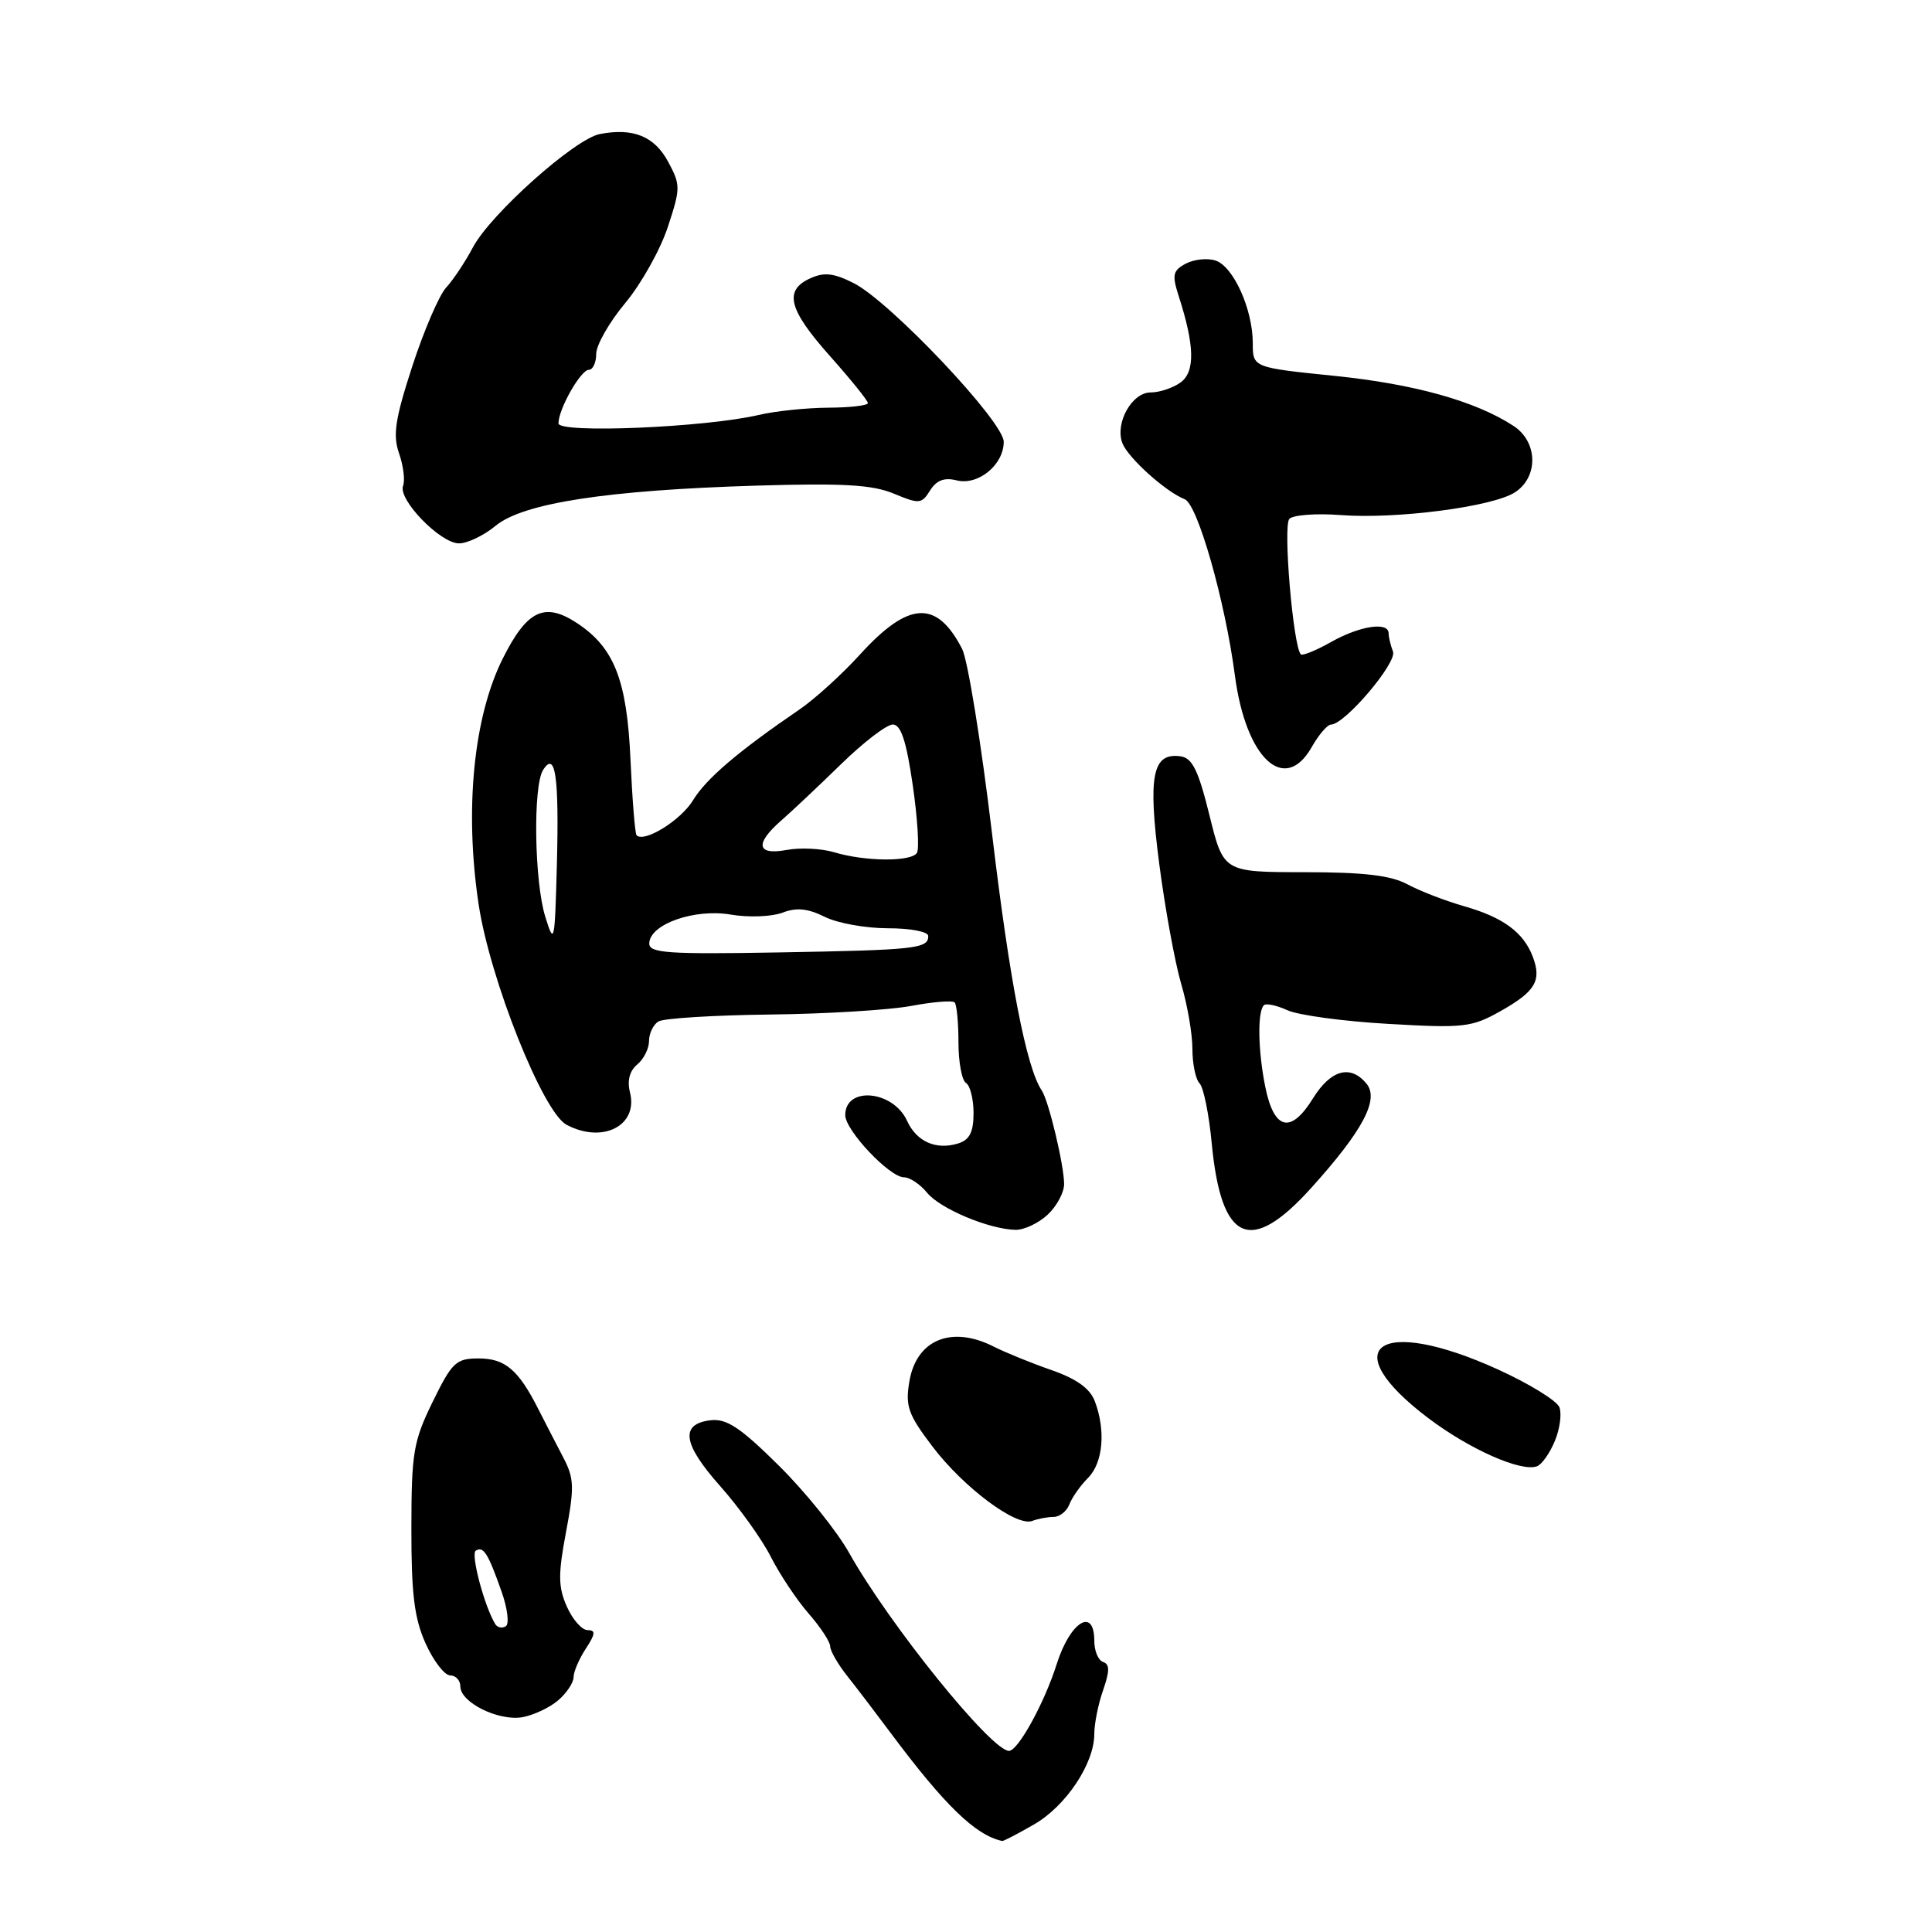 <?xml version="1.0" encoding="UTF-8" standalone="no"?>
<!DOCTYPE svg PUBLIC "-//W3C//DTD SVG 1.1//EN" "http://www.w3.org/Graphics/SVG/1.1/DTD/svg11.dtd" >
<svg xmlns="http://www.w3.org/2000/svg" xmlns:xlink="http://www.w3.org/1999/xlink" version="1.1" viewBox="0 0 256 256">
 <g >
 <path fill="currentColor"
d=" M 137.01 241.75 C 141.25 239.31 145.00 233.68 145.00 229.76 C 145.00 228.41 145.52 225.79 146.17 223.95 C 147.05 221.41 147.05 220.52 146.17 220.22 C 145.52 220.01 145.00 218.75 145.00 217.42 C 145.00 212.89 141.80 214.87 140.02 220.50 C 138.39 225.65 134.90 232.00 133.70 232.00 C 131.36 232.00 117.87 215.30 112.53 205.79 C 110.90 202.88 106.70 197.66 103.19 194.19 C 98.11 189.16 96.29 187.95 94.17 188.19 C 90.07 188.67 90.45 191.32 95.44 196.93 C 97.94 199.75 100.95 203.95 102.13 206.27 C 103.31 208.60 105.56 211.98 107.13 213.78 C 108.71 215.59 110.00 217.55 110.00 218.14 C 110.00 218.73 111.01 220.49 112.25 222.06 C 113.49 223.62 116.08 227.02 118.00 229.60 C 125.18 239.23 129.27 243.19 132.80 243.94 C 132.97 243.97 134.86 242.99 137.01 241.75 Z  M 73.95 225.31 C 75.08 224.35 76.00 222.96 76.00 222.24 C 76.00 221.52 76.73 219.82 77.62 218.46 C 78.91 216.50 78.95 216.00 77.86 216.00 C 77.11 216.00 75.87 214.60 75.11 212.88 C 73.96 210.28 73.94 208.63 75.00 203.01 C 76.12 197.07 76.08 195.88 74.64 193.13 C 73.74 191.41 72.26 188.54 71.35 186.75 C 68.70 181.50 66.93 180.00 63.42 180.00 C 60.43 180.00 59.90 180.50 57.33 185.75 C 54.77 190.99 54.52 192.48 54.51 202.53 C 54.50 211.24 54.90 214.45 56.40 217.78 C 57.45 220.10 58.91 222.00 59.65 222.00 C 60.39 222.00 61.00 222.66 61.00 223.47 C 61.00 225.58 66.04 228.08 69.20 227.54 C 70.68 227.28 72.82 226.28 73.95 225.31 Z  M 139.61 201.00 C 140.41 201.00 141.35 200.25 141.70 199.33 C 142.06 198.41 143.17 196.83 144.17 195.83 C 146.16 193.84 146.54 189.55 145.07 185.67 C 144.42 183.97 142.65 182.70 139.32 181.54 C 136.67 180.62 133.23 179.22 131.67 178.43 C 126.08 175.60 121.43 177.51 120.50 183.03 C 119.94 186.32 120.32 187.41 123.54 191.65 C 127.67 197.10 134.68 202.34 136.78 201.53 C 137.54 201.24 138.82 201.00 139.61 201.00 Z  M 206.02 190.95 C 206.69 189.35 206.96 187.33 206.63 186.47 C 206.29 185.60 202.65 183.36 198.53 181.48 C 182.70 174.27 176.71 178.43 189.27 187.92 C 194.76 192.06 201.56 195.07 203.66 194.29 C 204.30 194.05 205.36 192.55 206.02 190.95 Z  M 138.81 160.96 C 140.02 159.84 141.00 158.01 141.00 156.90 C 141.00 154.42 138.96 145.87 138.04 144.50 C 136.00 141.47 133.79 130.08 131.46 110.54 C 130.02 98.47 128.23 87.41 127.48 85.97 C 124.11 79.44 120.39 79.65 113.95 86.73 C 111.57 89.35 107.97 92.62 105.95 94.00 C 97.85 99.53 93.57 103.17 91.83 106.04 C 90.21 108.70 85.37 111.70 84.35 110.68 C 84.14 110.47 83.78 105.94 83.54 100.61 C 83.07 90.09 81.38 85.79 76.42 82.54 C 72.15 79.74 69.82 80.86 66.61 87.28 C 62.75 95.01 61.54 107.24 63.41 119.76 C 64.89 129.69 71.92 147.35 75.06 149.03 C 79.82 151.58 84.58 149.17 83.48 144.77 C 83.08 143.19 83.42 141.90 84.44 141.05 C 85.30 140.34 86.00 138.94 86.00 137.94 C 86.00 136.94 86.56 135.77 87.24 135.35 C 87.92 134.93 94.56 134.52 101.99 134.43 C 109.42 134.35 117.86 133.83 120.74 133.29 C 123.61 132.75 126.20 132.54 126.49 132.82 C 126.77 133.10 127.00 135.48 127.00 138.11 C 127.00 140.73 127.45 143.16 128.00 143.50 C 128.55 143.84 129.00 145.64 129.00 147.49 C 129.00 149.99 128.48 151.03 127.00 151.50 C 124.06 152.43 121.45 151.29 120.19 148.51 C 118.34 144.47 112.00 143.89 112.00 147.76 C 112.00 149.78 117.87 156.00 119.79 156.00 C 120.55 156.00 121.93 156.92 122.84 158.04 C 124.58 160.17 131.04 162.88 134.56 162.96 C 135.70 162.98 137.61 162.08 138.81 160.96 Z  M 173.75 157.40 C 180.61 149.79 182.79 145.66 181.06 143.58 C 178.94 141.02 176.32 141.75 173.97 145.55 C 171.03 150.30 168.81 149.75 167.65 143.99 C 166.69 139.20 166.60 134.06 167.47 133.20 C 167.76 132.91 169.17 133.21 170.61 133.87 C 172.05 134.52 178.06 135.34 183.97 135.67 C 193.95 136.25 195.00 136.13 198.81 133.99 C 203.46 131.37 204.31 129.94 203.09 126.74 C 201.86 123.53 199.15 121.54 194.00 120.08 C 191.53 119.37 188.15 118.07 186.50 117.18 C 184.28 115.99 180.72 115.57 172.81 115.57 C 162.12 115.56 162.12 115.56 160.26 108.03 C 158.80 102.10 157.99 100.44 156.45 100.22 C 152.70 99.68 152.08 102.75 153.61 114.50 C 154.39 120.47 155.70 127.60 156.51 130.36 C 157.33 133.11 158.00 136.99 158.00 138.98 C 158.00 140.97 158.43 143.03 158.95 143.55 C 159.47 144.07 160.20 147.65 160.56 151.50 C 161.82 164.64 165.67 166.36 173.75 157.40 Z  M 173.80 99.01 C 174.73 97.36 175.89 96.01 176.37 96.01 C 178.20 95.99 185.14 87.81 184.58 86.34 C 184.26 85.51 184.00 84.42 184.00 83.92 C 184.00 82.35 180.22 82.91 176.41 85.05 C 174.41 86.18 172.59 86.92 172.37 86.71 C 171.35 85.68 169.98 69.62 170.85 68.75 C 171.37 68.23 174.43 68.00 177.65 68.25 C 185.05 68.81 197.81 67.15 200.75 65.23 C 203.87 63.20 203.78 58.56 200.57 56.45 C 195.55 53.16 187.43 50.89 176.88 49.81 C 166.00 48.70 166.00 48.70 166.00 45.47 C 166.00 40.98 163.42 35.27 161.05 34.52 C 159.97 34.17 158.19 34.36 157.11 34.94 C 155.40 35.86 155.28 36.42 156.19 39.25 C 158.30 45.79 158.38 49.25 156.44 50.67 C 155.44 51.40 153.65 52.00 152.47 52.00 C 149.98 52.00 147.71 56.07 148.72 58.72 C 149.47 60.67 154.46 65.16 156.98 66.15 C 158.69 66.82 162.33 79.60 163.63 89.50 C 165.07 100.50 170.21 105.31 173.80 99.01 Z  M 65.67 69.67 C 69.31 66.66 80.43 64.95 100.17 64.35 C 111.74 64.00 115.60 64.23 118.44 65.41 C 121.80 66.81 122.12 66.79 123.24 64.99 C 124.08 63.64 125.12 63.24 126.76 63.65 C 129.61 64.37 133.00 61.59 133.00 58.54 C 133.00 55.87 117.94 39.95 113.11 37.51 C 110.47 36.18 109.20 36.04 107.36 36.88 C 103.83 38.49 104.47 41.00 110.00 47.21 C 112.75 50.30 115.00 53.09 115.00 53.41 C 115.00 53.73 112.64 54.01 109.75 54.02 C 106.86 54.04 102.70 54.47 100.50 54.99 C 93.45 56.64 74.00 57.46 74.00 56.10 C 74.00 54.20 76.95 49.00 78.03 49.00 C 78.56 49.00 79.00 48.05 79.00 46.89 C 79.00 45.73 80.73 42.69 82.86 40.14 C 84.98 37.59 87.51 33.06 88.49 30.08 C 90.19 24.92 90.19 24.51 88.53 21.43 C 86.72 18.06 83.90 16.91 79.49 17.76 C 76.17 18.39 64.98 28.38 62.65 32.80 C 61.63 34.72 60.04 37.11 59.12 38.10 C 58.20 39.09 56.18 43.77 54.64 48.50 C 52.35 55.54 52.03 57.65 52.88 60.08 C 53.45 61.72 53.69 63.65 53.41 64.37 C 52.71 66.19 58.35 72.00 60.82 72.00 C 61.94 72.00 64.12 70.95 65.67 69.67 Z  M 65.63 215.21 C 64.19 212.87 62.34 205.91 63.04 205.47 C 64.06 204.84 64.67 205.81 66.47 210.92 C 67.25 213.13 67.50 215.19 67.02 215.49 C 66.53 215.79 65.91 215.66 65.63 215.21 Z  M 86.03 125.00 C 86.09 122.46 92.02 120.36 96.84 121.19 C 99.18 121.59 102.25 121.47 103.66 120.94 C 105.54 120.22 107.03 120.37 109.27 121.48 C 110.94 122.32 114.71 123.00 117.65 123.00 C 120.66 123.00 123.00 123.45 123.00 124.03 C 123.00 125.70 121.36 125.88 103.25 126.20 C 88.44 126.46 86.00 126.29 86.03 125.00 Z  M 72.26 121.50 C 70.80 116.83 70.61 104.16 71.96 102.03 C 73.60 99.44 74.09 102.85 73.79 114.56 C 73.51 124.96 73.44 125.30 72.26 121.50 Z  M 110.50 112.92 C 108.85 112.43 106.04 112.29 104.25 112.62 C 100.26 113.36 99.98 111.82 103.53 108.71 C 104.92 107.50 108.49 104.14 111.45 101.25 C 114.41 98.36 117.49 96.00 118.30 96.00 C 119.37 96.00 120.09 98.16 120.94 104.01 C 121.58 108.41 121.83 112.46 121.50 113.01 C 120.75 114.21 114.62 114.17 110.50 112.92 Z "/>
</g>
</svg>